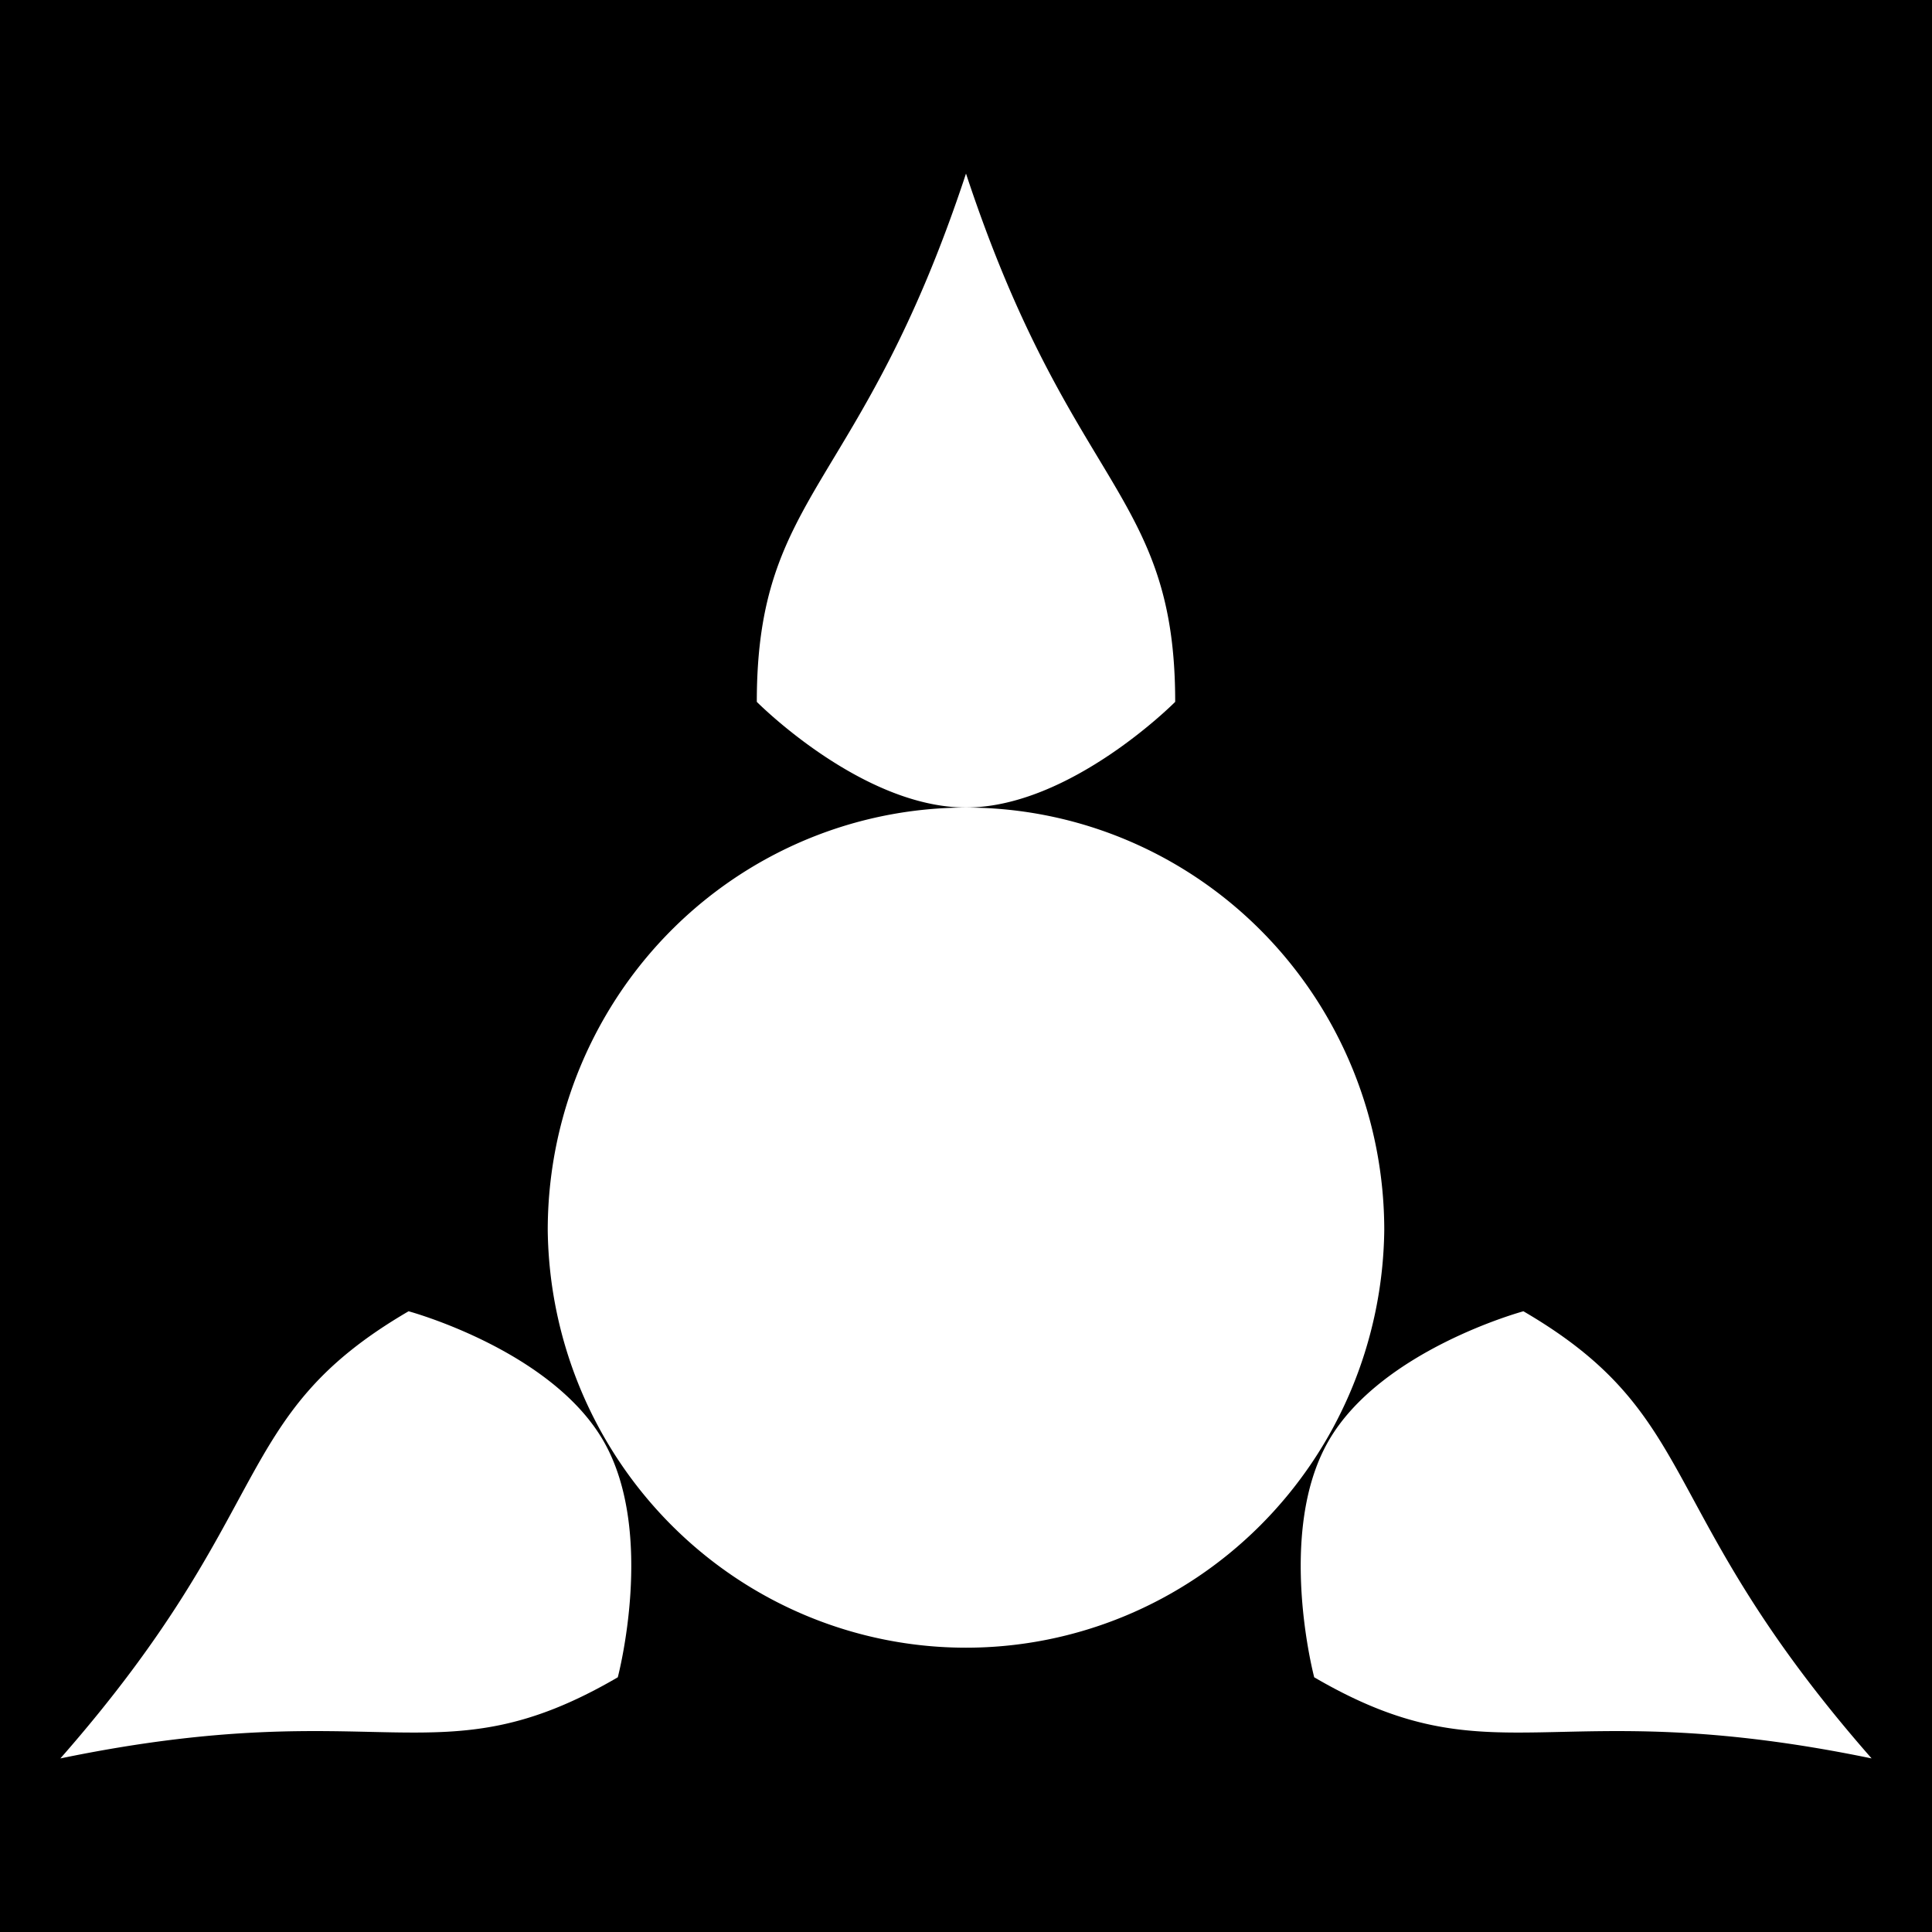 <svg xmlns="http://www.w3.org/2000/svg" viewBox="0 0 512 512"><path d="M0 0h512v512H0z"/><path fill="#fff" d="M256 46c-27.713 84-55.438 84-55.438 140 0 0 27.725 28 55.438 28 27.712 0 55.438-28 55.438-28 0-56-27.726-56-55.438-140zm3.25 168.063A110.852 112 0 0 0 145.156 326a110.852 112 0 0 0 221.688 0A110.852 112 0 0 0 259.25 214.062zM108.28 347.5c-48 28-34.137 52.25-92.28 118.5 85.856-17.75 99.72 6.5 147.72-21.5 0 0 10.137-38.25-3.72-62.5-13.856-24.25-51.72-34.5-51.72-34.5zm295.44 0S365.856 357.75 352 382c-13.856 24.25-3.72 62.5-3.72 62.5 48 28 61.863 3.75 147.72 21.5-58.144-66.25-44.28-90.5-92.28-118.5z"/></svg>